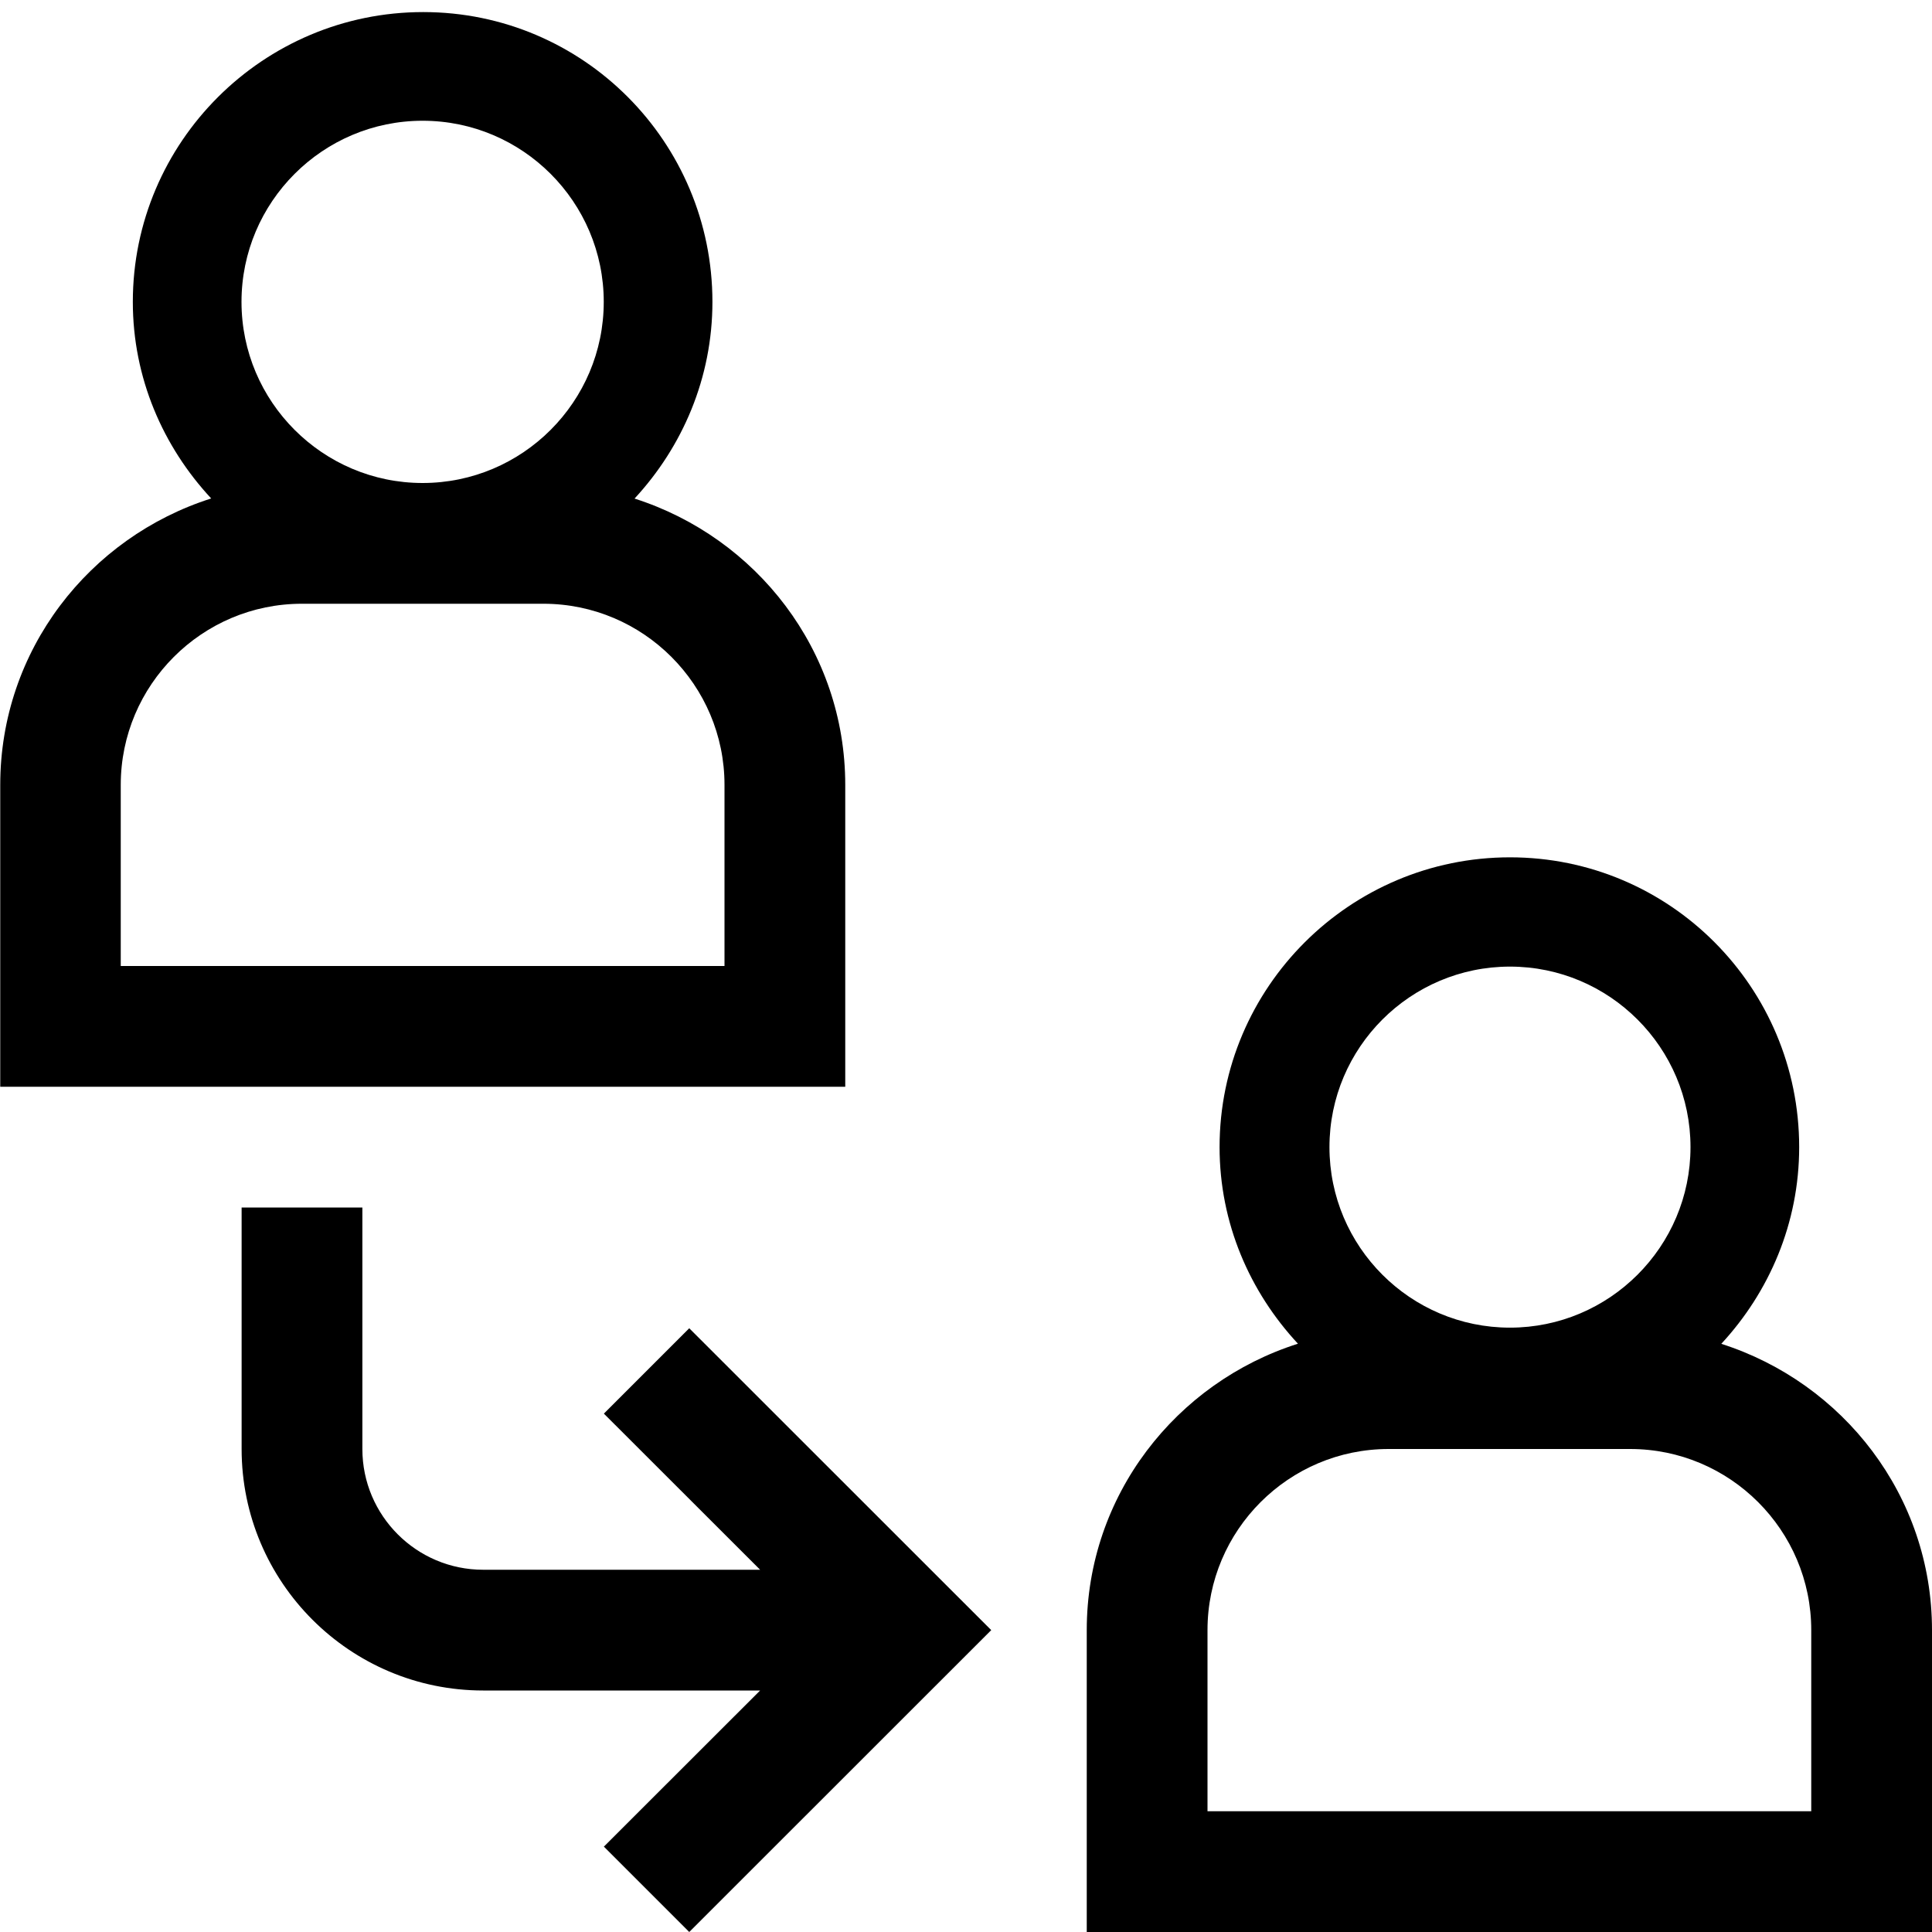 <?xml version="1.0" encoding="UTF-8"?><svg id="icons" xmlns="http://www.w3.org/2000/svg" viewBox="0 0 16 16"><rect width="16" height="16" style="fill:none;"/><path d="M5.255,4.129c.397-.429.645-.999.645-1.629C5.9,1.177,4.831.1,3.505.1S1.1,1.177,1.1,2.5c0,.63.25,1.199.649,1.628C.739,4.449.002,5.385.002,6.5v2.5h6.998v-2.5c0-1.114-.737-2.049-1.745-2.371ZM3.5,1c.827,0,1.5.673,1.5,1.5s-.673,1.5-1.5,1.5-1.5-.673-1.5-1.5.673-1.5,1.5-1.5ZM6,8H1v-1.5c0-.827.673-1.5,1.5-1.5h2c.827,0,1.5.673,1.5,1.5v1.5ZM14.255,11.129c.397-.429.645-.999.645-1.629,0-1.323-1.069-2.4-2.395-2.4s-2.405,1.077-2.405,2.4c0,.63.25,1.199.649,1.628-1.01.321-1.749,1.257-1.749,2.372v2.5h7v-2.5c0-1.114-.737-2.049-1.745-2.371ZM12.505,8.005c.824,0,1.495.671,1.495,1.495,0,.824-.671,1.495-1.495,1.495-.825,0-1.495-.671-1.495-1.495,0-.825.671-1.495,1.495-1.495ZM15,15h-5v-1.5c0-.827.673-1.5,1.5-1.5h2c.827,0,1.5.673,1.5,1.5v1.5ZM8.209,13.5l-2.501,2.5-.707-.707,1.294-1.293h-2.294c-1.103,0-2-.897-2-2v-2h1v2c0,.552.449,1,1,1h2.294l-1.294-1.293.707-.707,2.501,2.5Z"/></svg>